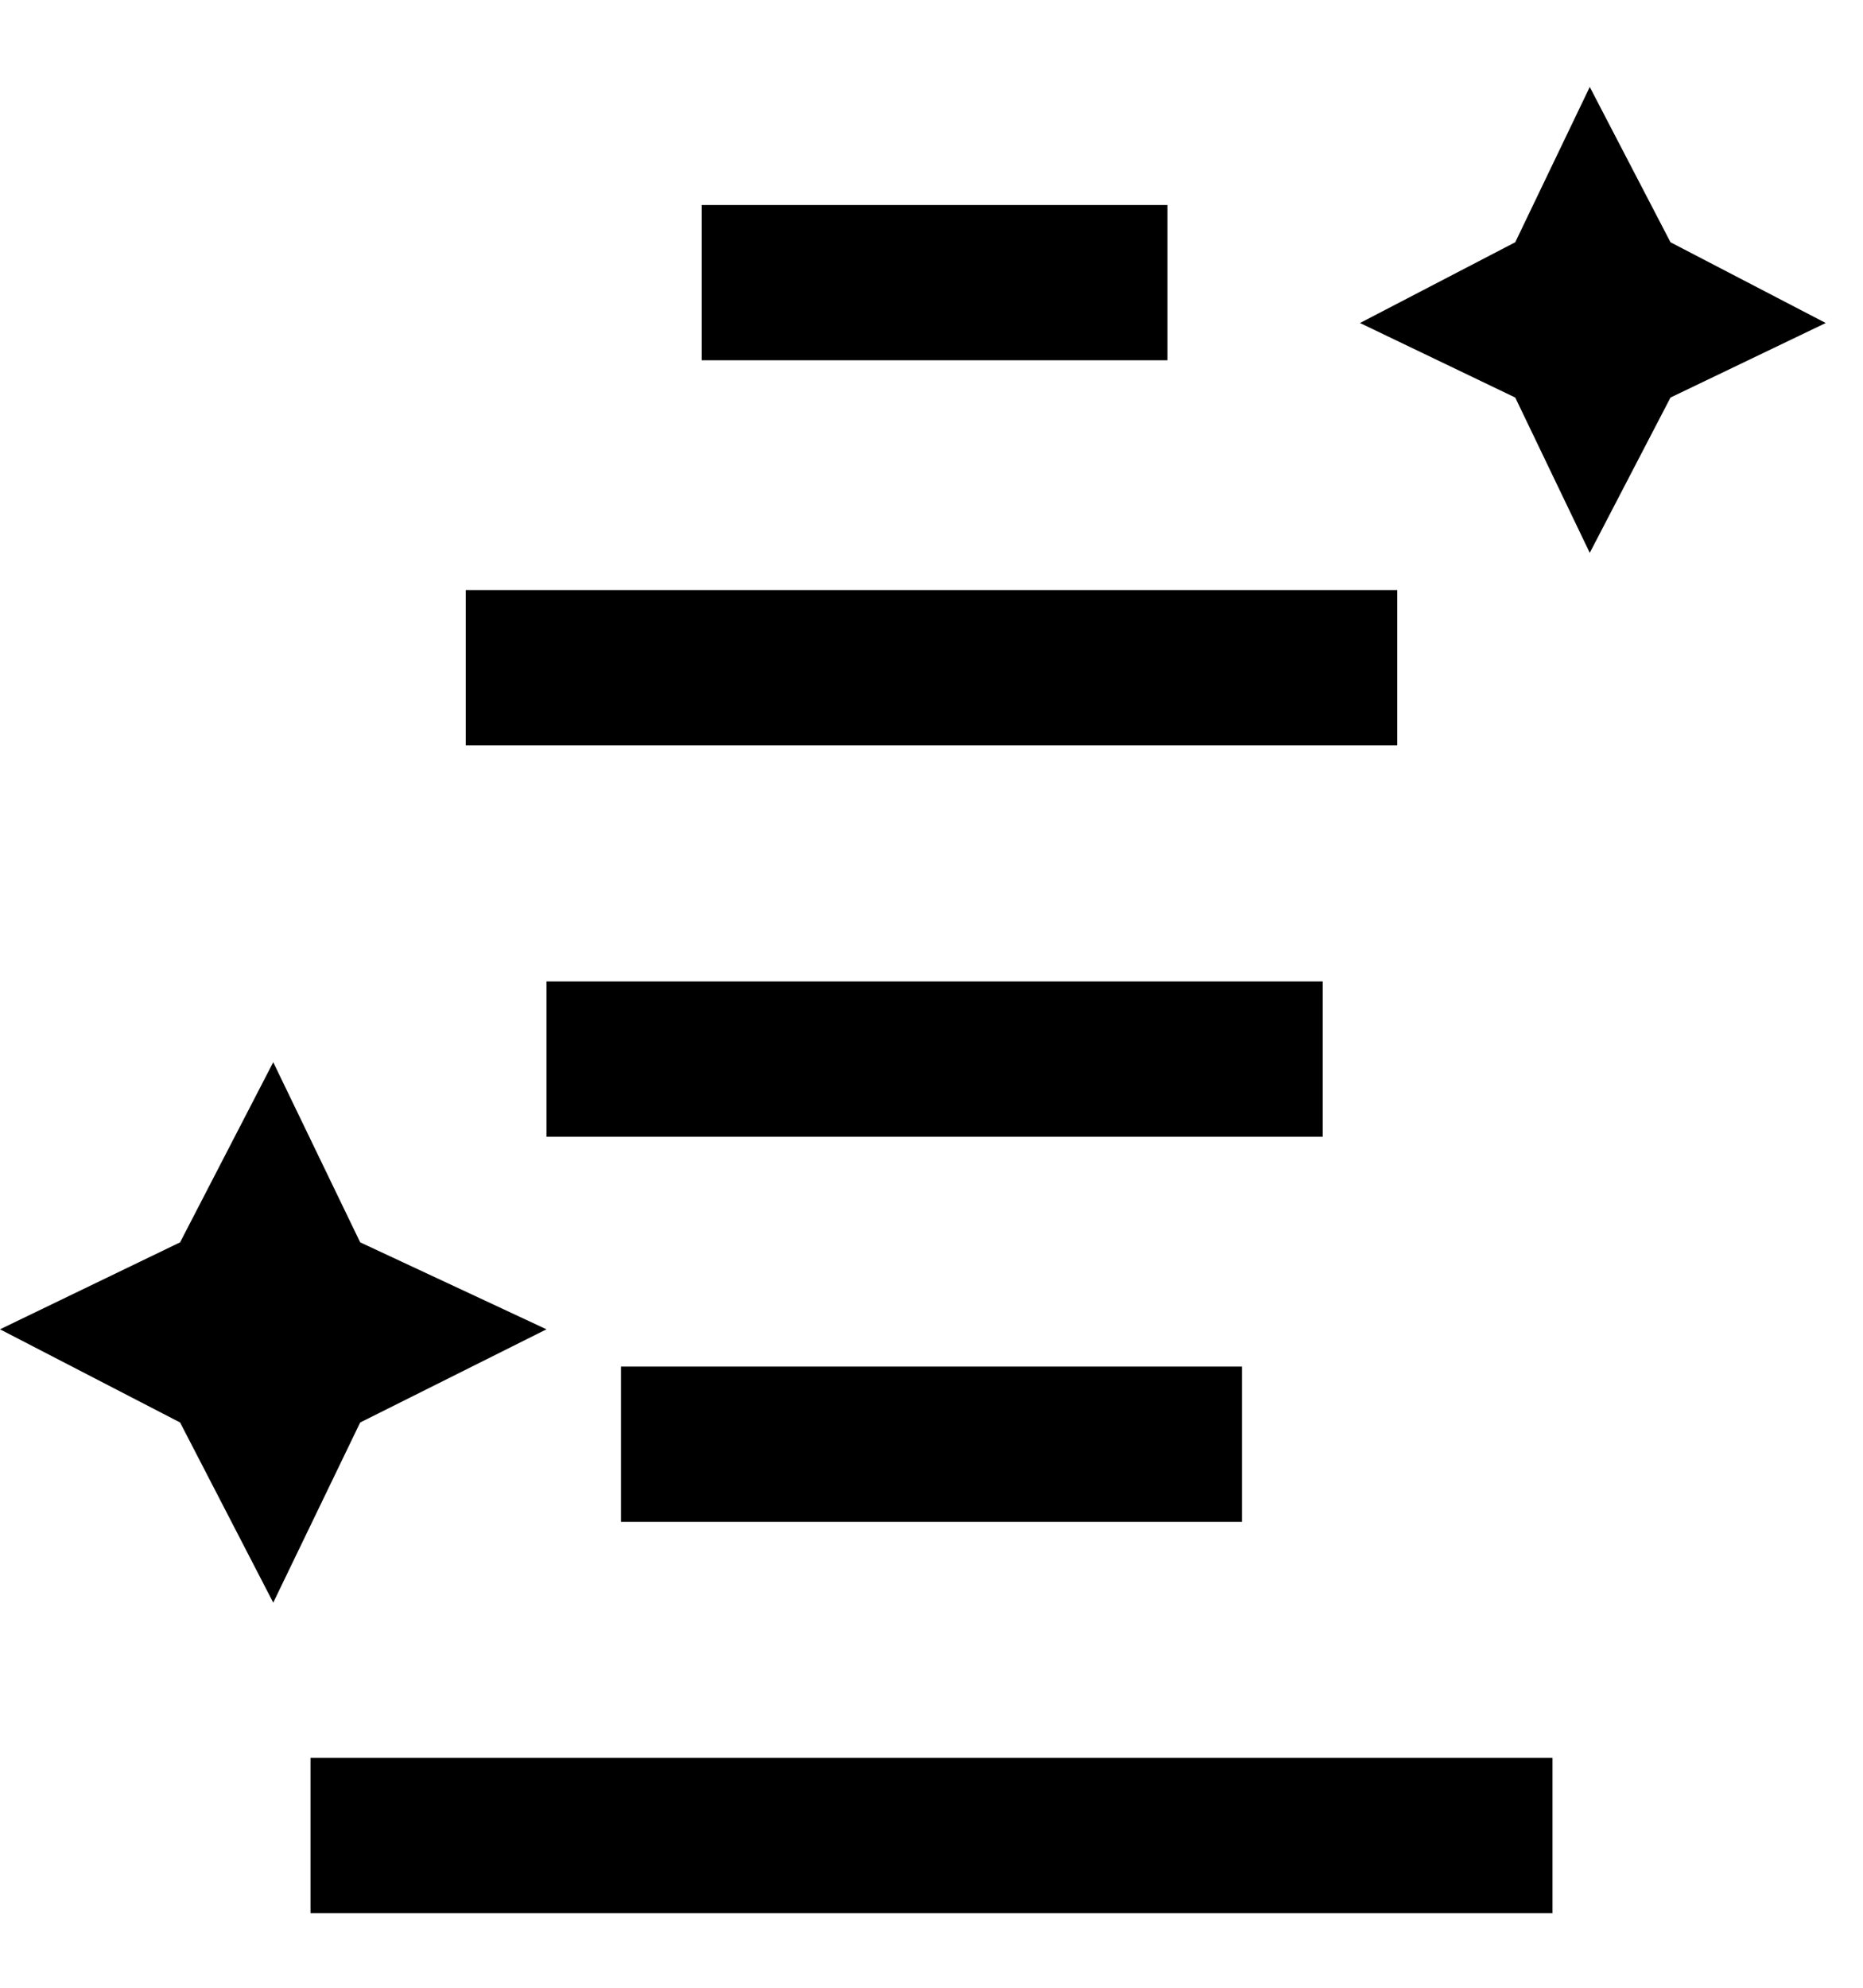 <svg viewBox="0 0 300 320" xmlns="http://www.w3.org/2000/svg"><path d="M29 200l15-29 14 29 30 14-30 15-14 29-15-29-29-15 29-14zM219 52l25 12 12 25 13-25 25-12-25-13-13-25-12 25-25 13zm31 231H50v25h200v-25zm-50-63H100v25h100v-25zm13-62H88v25h125v-25zm12-63H75v25h150V95zm-37-62h-75v25h75V33z"/></svg>